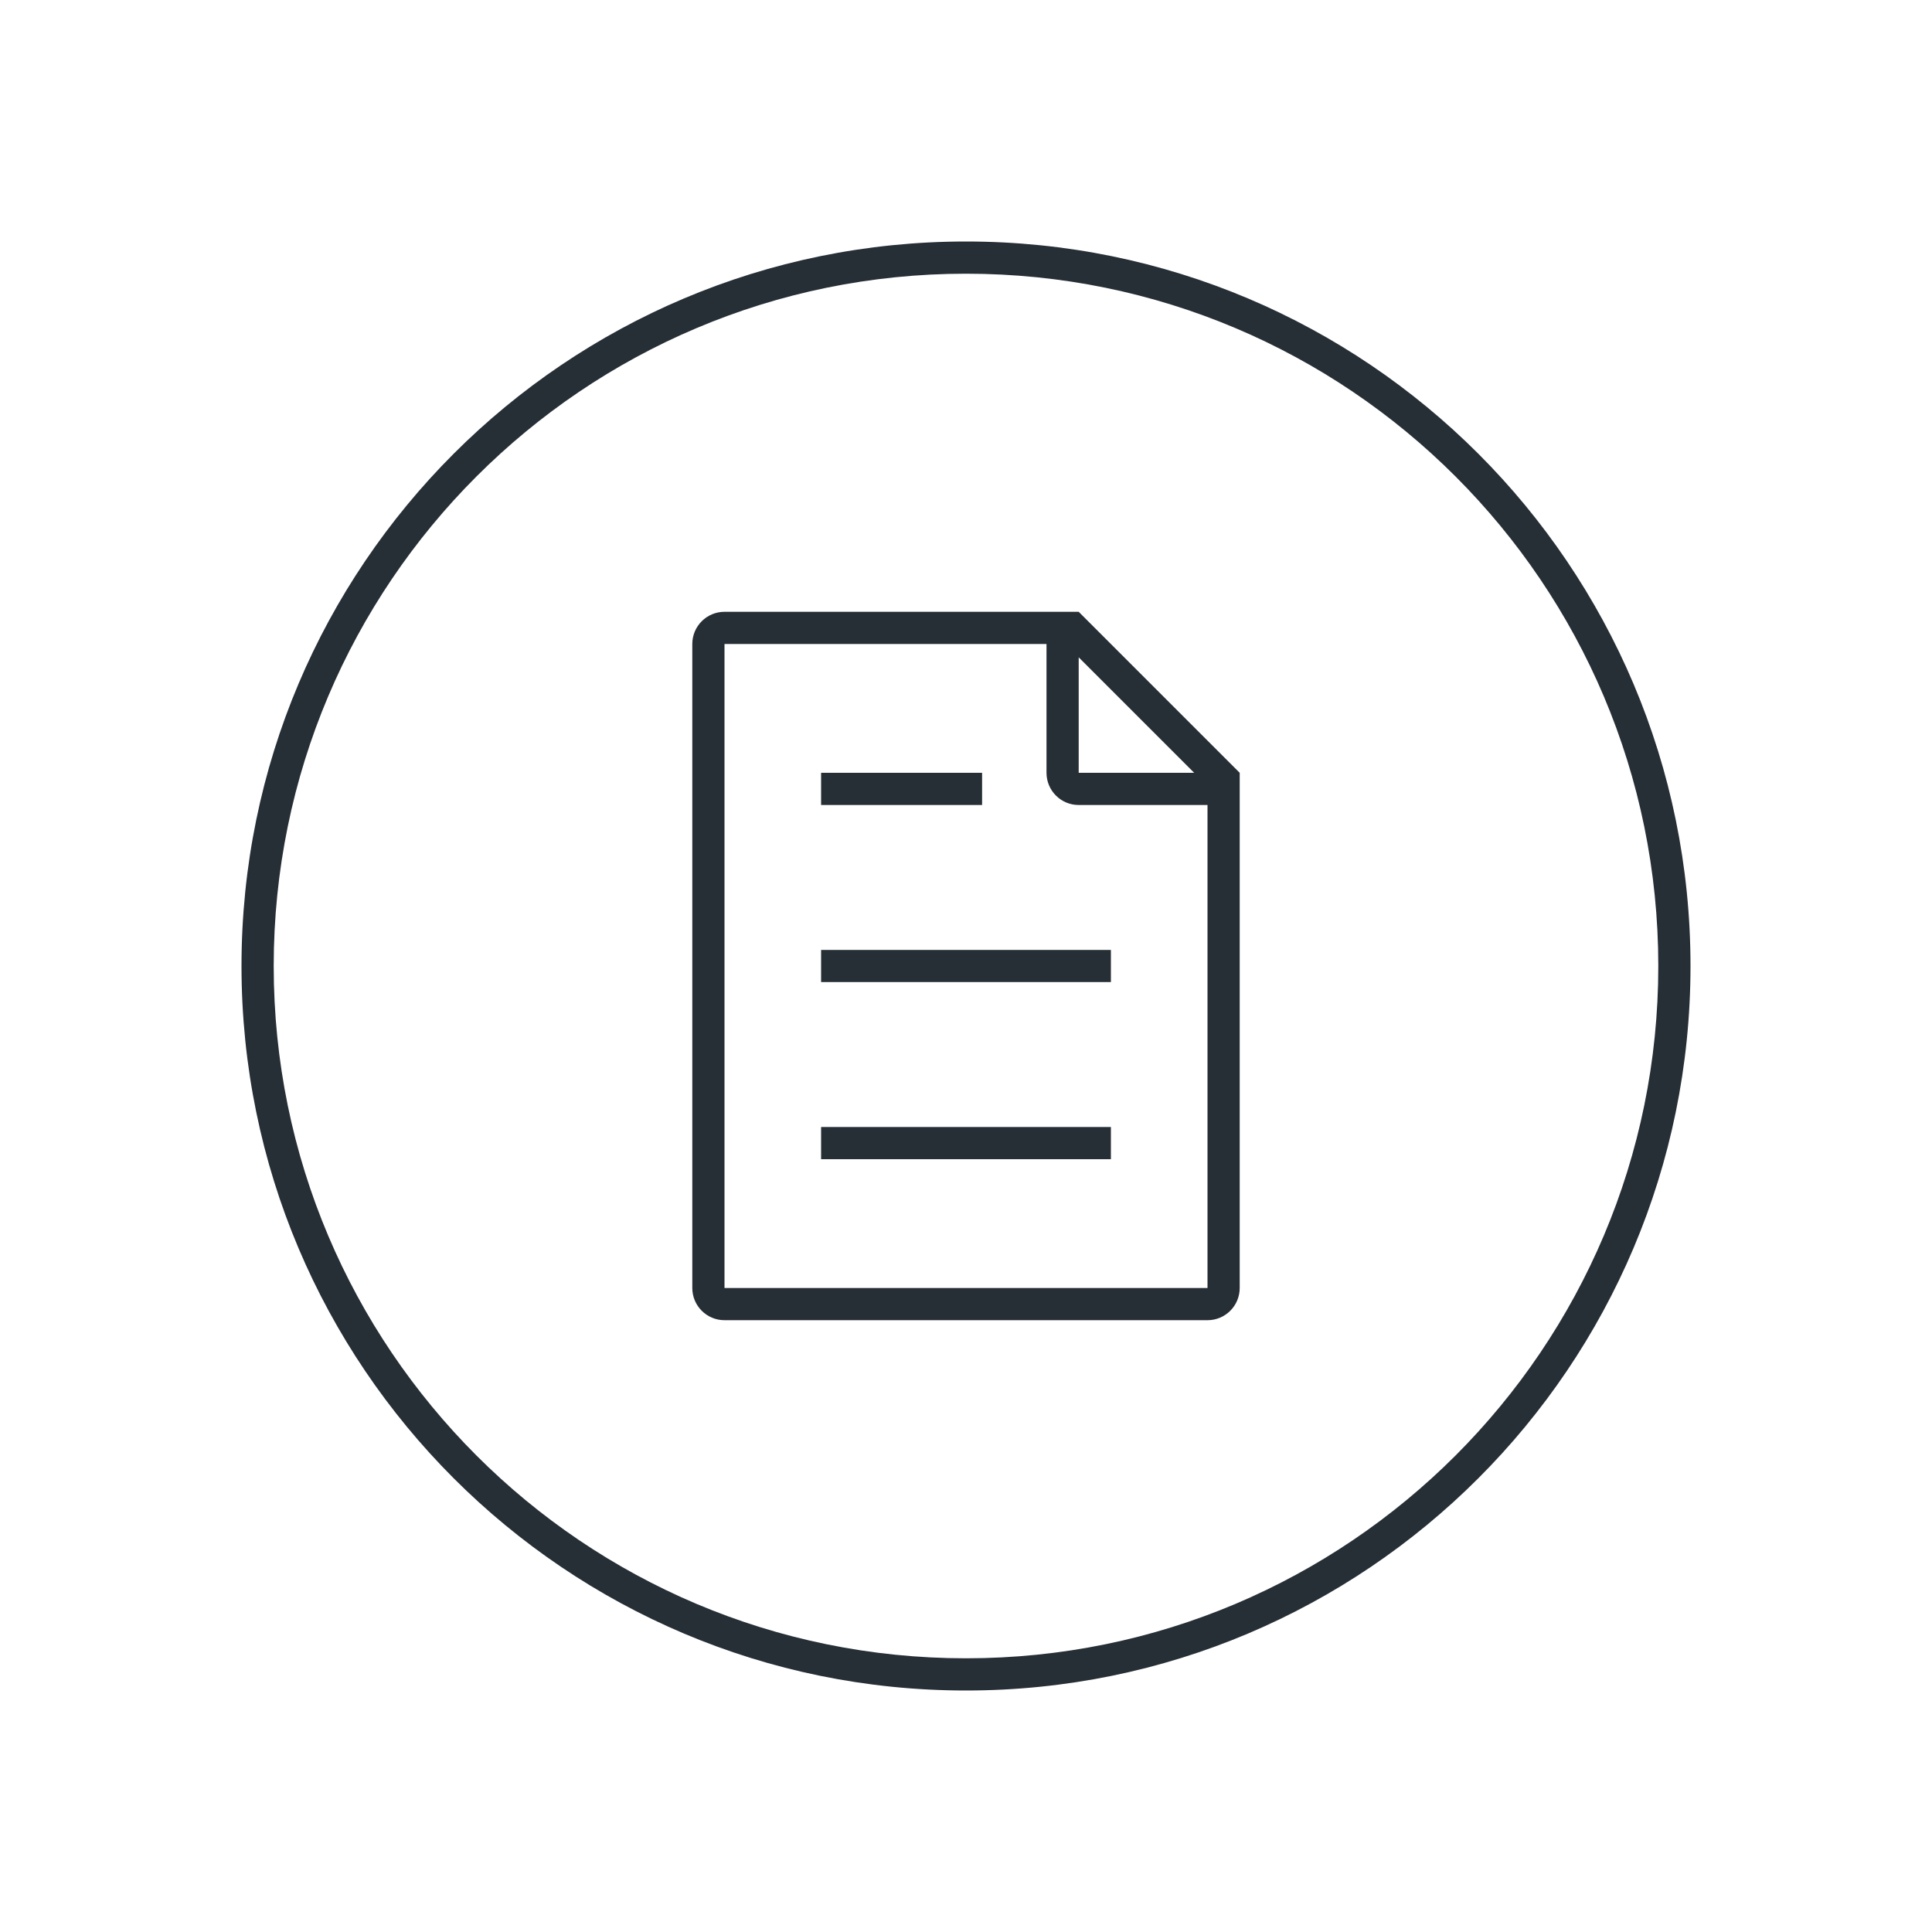 <?xml version="1.0" encoding="UTF-8"?>
<svg width="120px" height="120px" viewBox="0 0 120 120" version="1.1" xmlns="http://www.w3.org/2000/svg" xmlns:xlink="http://www.w3.org/1999/xlink">
    <!-- Generator: Sketch 52.6 (67491) - http://www.bohemiancoding.com/sketch -->
    <title>icon-file-120</title>
    <desc>Created with Sketch.</desc>
    <g id="Icon" stroke="none" stroke-width="1" fill="none" fill-rule="evenodd">
        <g id="Index" transform="translate(-680, -640)" fill="#262F36">
            <path d="M740,743 C763.748,743 783,723.748 783,700 C783,676.252 763.748,657 740,657 C716.252,657 697,676.252 697,700 C697,723.748 716.252,743 740,743 Z M740,745 C715.147,745 695,724.853 695,700 C695,675.147 715.147,655 740,655 C764.853,655 785,675.147 785,700 C785,724.853 764.853,745 740,745 Z M725,680 L725,720 L755,720 L755,690 L747,690 C745.895,690 745,689.105 745,688 L745,680 L725,680 Z M754.172,688 L747,680.828 L747,688 L754.172,688 Z M725,678 L747,678 L757,688 L757,720 C757,721.105 756.105,722 755,722 L725,722 C723.895,722 723,721.105 723,720 L723,680 C723,678.895 723.895,678 725,678 Z M731,688 L741,688 L741,690 L731,690 L731,688 Z M731,710 L749,710 L749,712 L731,712 L731,710 Z M731,699 L749,699 L749,701 L731,701 L731,699 Z" id="shape"></path>
        </g>
    </g>
</svg>